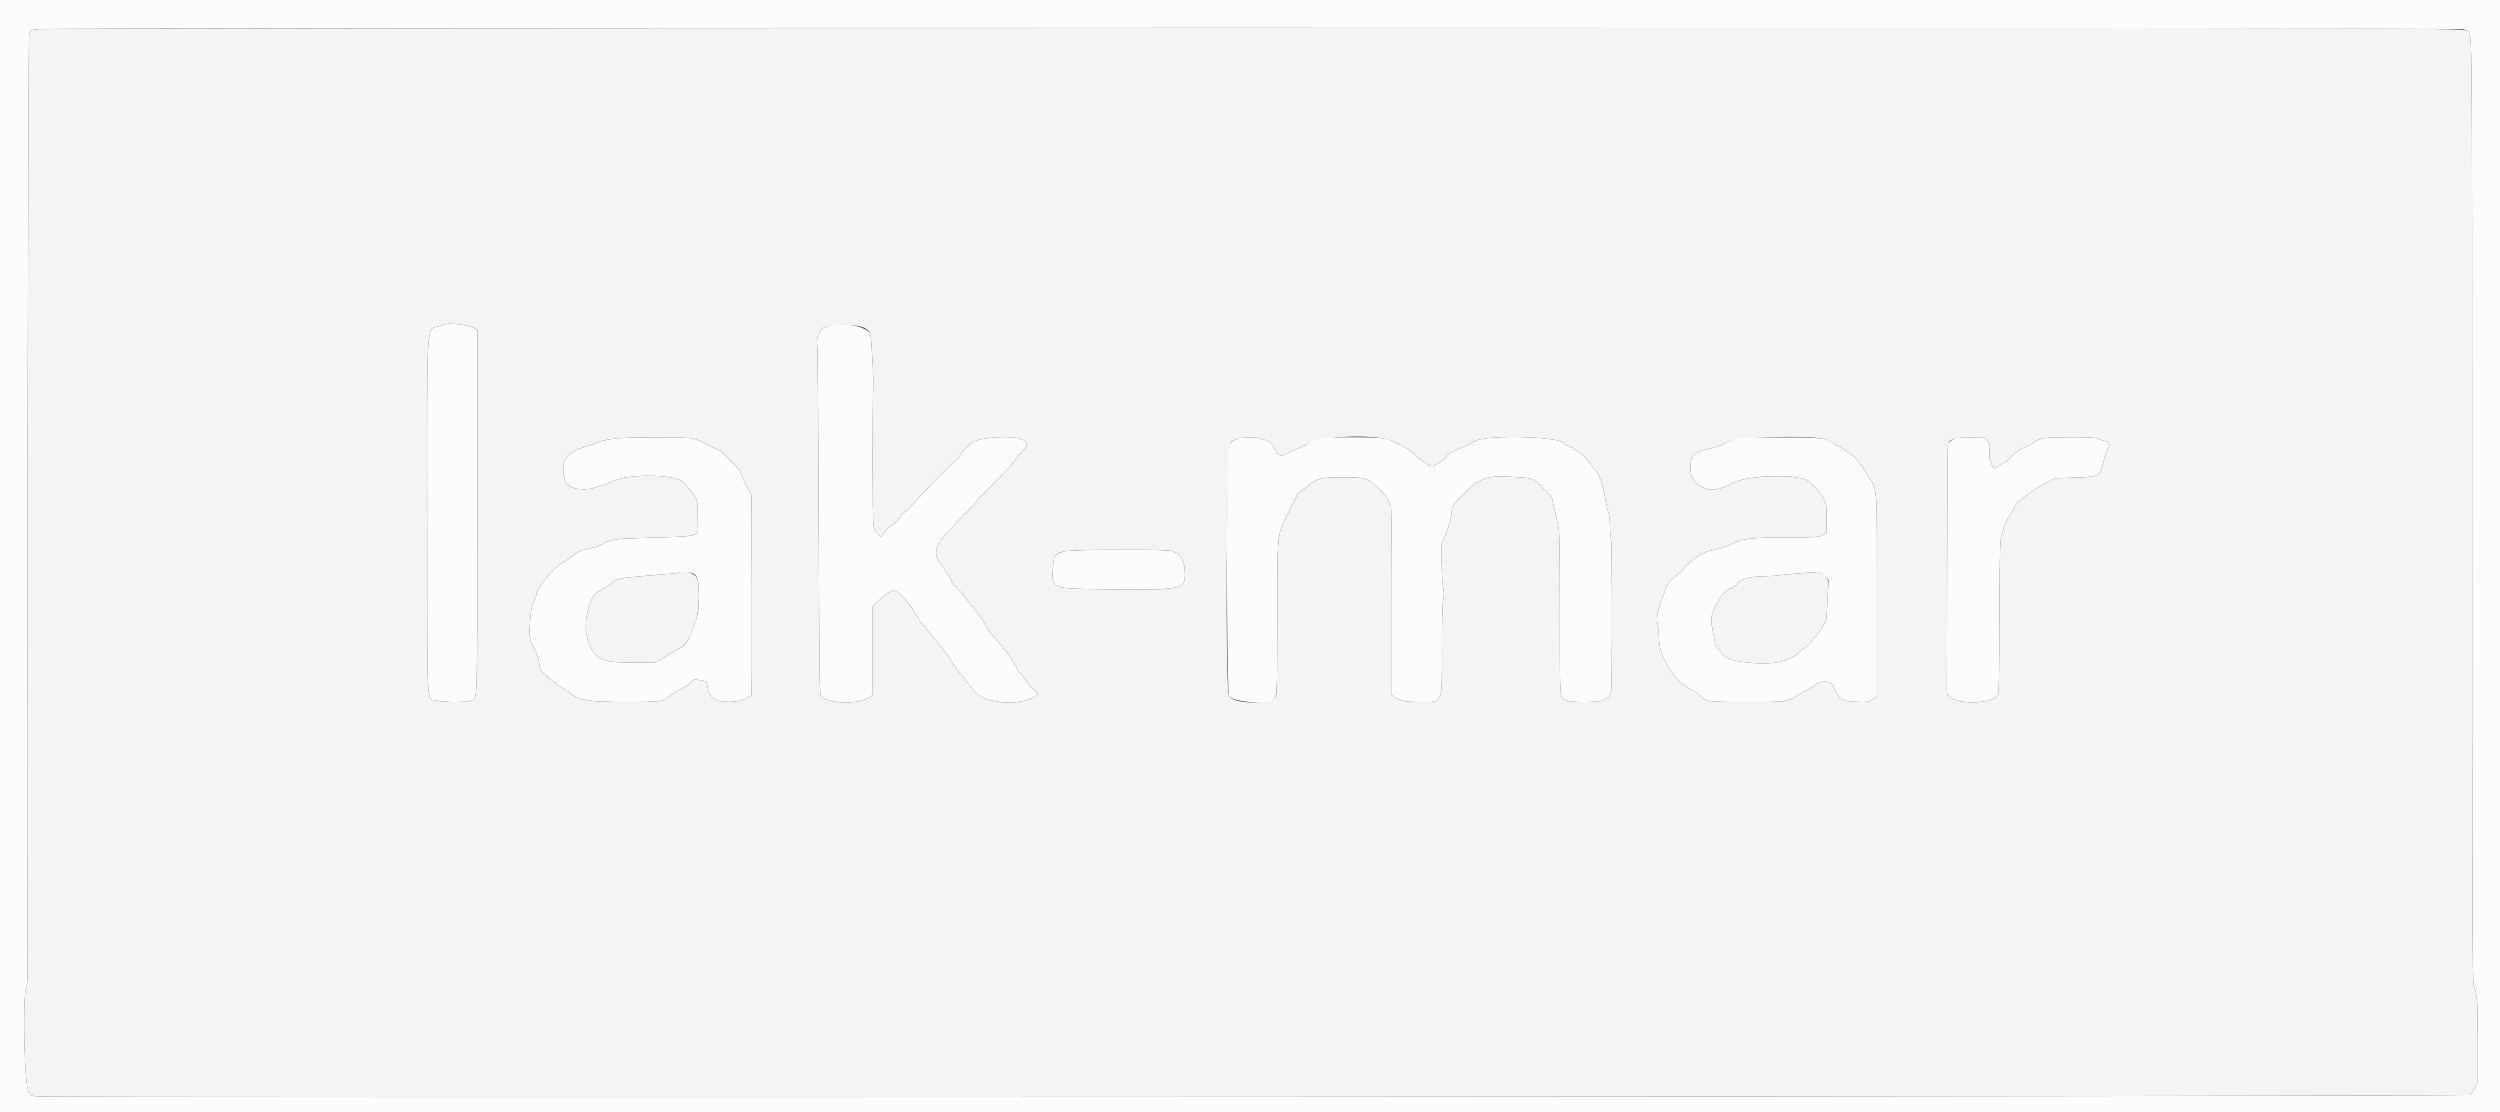 <svg id="svg" xmlns="http://www.w3.org/2000/svg" xmlns:xlink="http://www.w3.org/1999/xlink" width="400" height="178" viewBox="0, 0, 400,178" version="1.1"><rect x="0" y="0" width="400" height="178" fill="#333333" stroke="none"/><g id="svgg"><path id="path0" d="M6.040 4.669 L 4.871 4.840 4.662 5.624 C 4.500 6.227,4.274 126.406,4.395 147.040 C 4.448 156.049,4.427 157.397,4.228 157.852 C 3.526 159.453,3.921 174.811,4.664 174.811 C 4.742 174.811,4.806 174.925,4.806 175.064 C 4.806 175.243,5.128 175.349,5.919 175.427 C 8.448 175.678,394.946 175.446,395.251 175.193 C 395.410 175.061,395.743 174.525,395.990 174.003 L 396.440 173.053 396.440 166.547 C 396.440 160.102,396.382 159.306,395.792 157.673 C 395.589 157.111,395.549 144.787,395.547 81.750 C 395.544 5.092,395.548 5.636,394.956 5.044 C 394.358 4.445,397.795 4.455,200.356 4.477 C 78.232 4.491,6.780 4.561,6.040 4.669 M75.642 52.372 L 76.403 52.781 76.380 81.950 C 76.354 114.063,76.441 111.588,75.317 112.118 C 74.701 112.409,70.794 112.385,69.788 112.084 C 68.220 111.616,68.367 114.544,68.343 83.298 C 68.318 50.318,68.160 52.804,70.316 52.172 C 70.757 52.043,71.197 51.907,71.295 51.871 C 71.912 51.642,74.935 51.990,75.642 52.372 M138.443 52.547 C 138.957 52.888,139.199 53.194,139.288 53.615 C 139.416 54.225,139.773 60.201,139.737 61.148 C 139.563 65.833,139.581 83.392,139.761 84.166 C 139.952 84.984,140.837 86.089,141.053 85.778 C 141.669 84.891,142.334 84.203,142.735 84.037 C 143.015 83.921,143.469 83.469,143.745 83.032 C 144.021 82.596,144.508 82.077,144.827 81.880 C 145.145 81.683,145.634 81.230,145.912 80.874 C 147.028 79.446,153.003 73.342,153.286 73.342 C 153.376 73.342,153.449 73.263,153.449 73.166 C 153.449 72.786,155.008 71.060,155.656 70.722 C 157.273 69.880,162.358 69.642,163.616 70.349 C 164.505 70.848,164.496 71.205,163.568 72.195 C 163.161 72.629,162.670 73.245,162.477 73.564 C 162.285 73.883,161.356 74.914,160.414 75.856 C 159.472 76.798,158.534 77.759,158.330 77.992 C 158.126 78.225,157.685 78.669,157.351 78.979 C 156.653 79.626,156.297 80.041,156.297 80.209 C 156.297 80.274,155.202 81.437,153.864 82.794 C 152.526 84.152,151.305 85.446,151.150 85.671 C 150.995 85.896,150.711 86.257,150.519 86.473 C 149.614 87.493,149.521 89.006,150.306 89.968 C 150.634 90.370,151.006 90.899,151.134 91.144 C 151.262 91.389,151.414 91.629,151.473 91.678 C 151.636 91.814,151.992 92.418,152.268 93.028 C 152.404 93.329,152.707 93.730,152.942 93.918 C 153.176 94.105,153.751 94.740,154.220 95.327 C 154.689 95.915,155.174 96.519,155.296 96.670 C 156.428 98.065,157.090 98.963,157.382 99.498 C 158.172 100.942,158.572 101.499,159.546 102.509 C 160.109 103.093,160.570 103.659,160.570 103.766 C 160.570 103.873,160.634 103.961,160.712 103.961 C 160.894 103.961,162.706 106.699,162.706 106.974 C 162.706 107.088,162.902 107.377,163.141 107.617 C 163.381 107.856,163.827 108.415,164.132 108.859 C 164.437 109.303,165.014 109.971,165.413 110.343 L 166.139 111.021 165.571 111.426 C 163.243 113.083,157.185 112.529,155.868 110.539 C 155.612 110.152,155.323 109.835,155.227 109.835 C 155.130 109.835,155.051 109.715,155.051 109.568 C 155.051 109.421,154.991 109.301,154.918 109.300 C 154.844 109.299,154.584 109.002,154.339 108.640 C 154.094 108.277,153.688 107.777,153.436 107.528 C 153.184 107.280,152.718 106.617,152.401 106.056 C 152.085 105.495,151.570 104.728,151.257 104.351 C 150.945 103.974,150.490 103.395,150.245 103.065 C 150.000 102.734,149.439 102.058,148.999 101.562 C 148.558 101.066,147.997 100.362,147.753 99.997 C 147.508 99.633,147.247 99.334,147.174 99.334 C 147.101 99.333,147.040 99.219,147.040 99.080 C 147.040 98.942,146.976 98.801,146.896 98.769 C 146.817 98.736,146.495 98.256,146.180 97.701 C 145.624 96.721,144.058 94.991,143.373 94.600 C 142.859 94.305,142.073 94.712,140.732 95.967 L 139.564 97.059 139.564 104.147 L 139.564 111.235 139.074 111.576 C 137.477 112.688,132.918 112.656,131.464 111.522 C 131.112 111.247,131.107 110.968,130.999 83.704 C 130.940 68.557,130.832 55.830,130.760 55.423 C 130.529 54.116,131.037 52.811,131.953 52.359 C 133.187 51.749,137.425 51.872,138.443 52.547 M110.745 70.159 C 111.762 70.377,112.322 70.611,113.663 71.377 C 114.152 71.657,114.656 71.893,114.783 71.902 C 115.064 71.922,115.179 72.019,116.940 73.725 C 117.712 74.473,118.398 75.274,118.462 75.505 C 118.597 75.981,118.885 76.687,119.105 77.081 C 119.187 77.227,119.478 77.788,119.752 78.327 L 120.249 79.306 120.296 95.404 C 120.322 104.258,120.291 111.449,120.227 111.386 C 120.164 111.322,119.902 111.413,119.646 111.589 C 118.623 112.289,116.152 112.531,114.818 112.060 C 113.816 111.706,113.489 111.294,113.225 110.050 L 113.006 109.016 112.027 108.836 C 111.073 108.661,111.036 108.670,110.575 109.175 C 110.315 109.461,109.659 109.908,109.117 110.170 C 108.178 110.624,106.999 111.370,106.809 111.631 C 106.390 112.206,105.290 112.328,100.512 112.329 C 94.074 112.330,92.456 112.063,91.179 110.787 C 91.048 110.655,90.826 110.547,90.686 110.547 C 90.546 110.547,90.432 110.467,90.432 110.369 C 90.432 110.271,90.341 110.191,90.231 110.191 C 89.983 110.191,87.583 108.378,87.583 108.191 C 87.583 108.116,87.493 108.055,87.382 108.055 C 87.039 108.055,86.338 107.100,86.337 106.631 C 86.334 105.780,85.683 103.885,85.174 103.249 C 84.971 102.996,84.694 101.691,84.719 101.113 C 84.852 98.136,84.979 97.215,85.375 96.362 C 85.610 95.854,85.803 95.363,85.803 95.271 C 85.803 94.169,88.568 90.754,90.076 89.994 C 90.418 89.821,91.059 89.387,91.500 89.030 C 92.505 88.214,92.907 88.036,94.348 87.767 C 95.360 87.578,96.386 87.175,96.662 86.858 C 96.765 86.740,98.067 86.400,98.976 86.254 C 99.319 86.199,102.054 86.088,105.053 86.007 C 111.216 85.840,111.741 85.731,111.671 84.633 C 111.653 84.347,111.643 83.611,111.648 83.000 C 111.673 80.129,111.609 79.849,110.663 78.705 C 110.257 78.214,109.724 77.564,109.479 77.262 C 108.360 75.879,100.784 75.706,97.997 77.000 C 97.508 77.227,96.787 77.509,96.395 77.626 C 96.004 77.743,95.490 77.912,95.254 78.003 C 94.306 78.366,92.608 78.390,91.726 78.053 C 90.610 77.627,90.538 77.539,90.263 76.240 C 89.693 73.544,90.662 72.284,93.992 71.390 C 94.433 71.272,95.033 71.067,95.327 70.936 C 97.025 70.175,98.605 70.010,104.442 69.984 C 107.821 69.969,110.162 70.034,110.745 70.159 M201.442 70.123 C 201.726 70.213,202.176 70.334,202.441 70.392 C 202.994 70.513,203.827 71.274,203.827 71.659 C 203.827 71.802,203.907 71.918,204.005 71.918 C 204.103 71.918,204.183 72.009,204.183 72.120 C 204.183 72.581,205.054 73.107,205.349 72.824 C 205.442 72.735,206.159 72.400,206.943 72.079 C 207.726 71.759,208.567 71.362,208.812 71.198 C 211.085 69.676,220.604 69.349,223.129 70.707 C 223.366 70.834,224.027 71.178,224.597 71.470 C 225.168 71.762,225.955 72.326,226.346 72.723 C 227.051 73.438,228.760 74.588,229.118 74.588 C 229.604 74.588,231.411 73.379,231.426 73.043 C 231.438 72.790,232.721 72.007,233.556 71.744 C 233.996 71.605,234.637 71.325,234.980 71.122 C 235.323 70.919,235.803 70.659,236.048 70.545 C 238.337 69.476,250.289 69.881,250.289 71.028 C 250.289 71.095,250.610 71.255,251.001 71.384 C 251.393 71.513,251.713 71.686,251.713 71.769 C 251.713 71.851,251.802 71.918,251.910 71.918 C 252.150 71.918,253.495 72.950,253.809 73.375 C 253.934 73.543,254.154 73.799,254.299 73.944 C 254.443 74.089,254.562 74.256,254.562 74.316 C 254.562 74.417,254.715 74.625,255.197 75.173 C 255.945 76.026,256.502 77.621,256.886 80.018 C 257.012 80.801,257.221 81.700,257.351 82.015 C 257.481 82.330,257.590 83.251,257.592 84.062 C 257.594 84.873,257.674 85.857,257.768 86.248 C 257.911 86.840,257.964 100.509,257.857 109.198 C 257.830 111.368,257.697 111.596,256.151 112.114 C 255.314 112.395,251.351 112.394,250.698 112.113 C 249.491 111.593,249.577 112.666,249.577 98.239 C 249.577 87.564,249.531 85.024,249.325 84.213 C 249.186 83.668,248.980 82.741,248.869 82.154 C 248.757 81.567,248.590 80.840,248.498 80.539 C 248.406 80.239,248.331 79.869,248.331 79.719 C 248.331 79.568,248.039 79.173,247.681 78.841 C 247.323 78.509,246.639 77.862,246.160 77.404 C 245.178 76.463,245.181 76.463,241.181 76.267 C 237.761 76.099,236.640 76.560,234.045 79.199 C 232.671 80.596,232.310 81.069,232.310 81.470 C 232.309 82.448,231.765 84.572,231.210 85.760 L 230.649 86.960 230.671 89.987 C 230.684 91.651,230.790 93.502,230.906 94.100 C 231.068 94.928,231.070 95.381,230.913 96.003 C 230.775 96.554,230.708 99.171,230.708 104.040 C 230.708 112.900,230.955 112.330,227.115 112.325 C 224.885 112.322,224.114 112.169,223.186 111.547 L 222.697 111.219 222.697 96.029 C 222.697 85.944,222.636 80.802,222.516 80.728 C 222.417 80.667,222.216 80.330,222.070 79.980 C 221.923 79.630,221.584 79.150,221.316 78.913 C 221.047 78.676,220.416 78.077,219.913 77.583 C 218.794 76.484,218.372 76.382,214.953 76.389 C 211.175 76.397,210.938 76.455,209.173 77.803 L 207.665 78.954 206.197 81.892 C 204.280 85.726,204.370 84.873,204.359 99.243 C 204.350 110.373,204.329 111.194,204.036 111.526 C 202.970 112.736,197.582 112.658,196.671 111.420 C 195.989 110.492,196.234 71.442,196.926 70.749 C 197.604 70.072,200.159 69.717,201.442 70.123 M291.714 70.229 C 292.281 70.377,293.066 70.723,293.458 70.998 C 293.850 71.273,294.565 71.680,295.048 71.902 C 296.192 72.429,297.384 73.720,298.762 75.923 C 300.445 78.616,300.312 76.956,300.312 95.141 L 300.312 111.308 299.859 111.727 C 299.238 112.302,298.768 112.388,296.810 112.286 C 294.601 112.170,294.186 111.862,293.333 109.702 C 293.046 108.977,291.209 108.817,290.622 109.466 C 290.452 109.654,289.858 110.023,289.304 110.285 C 288.749 110.547,287.936 111.004,287.496 111.301 C 286.010 112.302,285.814 112.328,279.577 112.328 C 273.307 112.328,273.000 112.287,272.065 111.327 C 271.754 111.008,271.153 110.588,270.730 110.394 C 267.934 109.113,265.421 105.114,265.421 101.947 C 265.421 101.168,265.328 100.221,265.214 99.842 C 264.977 99.050,265.187 97.827,265.867 96.039 C 266.091 95.452,266.378 94.623,266.505 94.196 C 266.632 93.770,266.980 93.198,267.280 92.924 C 268.564 91.748,268.862 91.500,268.992 91.500 C 269.068 91.500,269.302 91.220,269.513 90.879 C 270.119 89.899,272.410 88.345,273.595 88.111 C 275.398 87.755,276.000 87.563,277.208 86.957 C 278.795 86.162,280.489 85.981,286.378 85.981 C 290.522 85.981,291.032 85.949,291.592 85.649 L 292.212 85.317 292.262 83.201 C 292.290 82.038,292.238 80.926,292.147 80.730 C 292.056 80.534,291.880 80.093,291.758 79.751 C 291.512 79.065,289.799 77.184,289.097 76.829 C 287.087 75.813,279.737 76.052,277.437 77.208 C 274.781 78.542,273.796 78.660,272.173 77.837 C 270.779 77.131,270.272 75.865,270.552 73.787 C 270.681 72.828,271.436 72.264,273.075 71.902 C 274.649 71.554,275.188 71.360,276.368 70.720 C 277.773 69.957,289.260 69.590,291.714 70.229 M317.988 70.484 C 318.386 70.957,318.421 71.122,318.337 72.162 C 318.266 73.044,318.323 73.506,318.579 74.129 C 318.968 75.073,319.039 75.095,319.820 74.499 C 320.141 74.255,320.516 74.054,320.653 74.054 C 320.790 74.054,321.273 73.674,321.727 73.209 C 322.794 72.114,322.833 72.086,323.988 71.567 C 324.526 71.325,325.207 70.960,325.501 70.757 C 326.523 70.049,327.156 69.960,331.157 69.960 C 333.275 69.960,335.192 70.030,335.417 70.115 C 335.642 70.201,336.141 70.371,336.525 70.494 C 337.600 70.838,337.702 71.005,337.287 71.736 C 336.953 72.325,336.863 72.593,336.436 74.283 C 335.951 76.204,335.763 76.295,332.044 76.417 L 328.876 76.521 326.820 77.577 C 324.817 78.605,322.207 80.724,322.207 81.322 C 322.207 81.437,321.944 81.911,321.623 82.376 C 320.881 83.449,320.461 84.553,320.082 86.426 C 320.003 86.818,319.922 92.506,319.903 99.065 C 319.870 109.942,319.841 111.022,319.569 111.327 C 318.401 112.636,313.340 112.749,311.989 111.496 L 311.506 111.048 311.539 91.057 C 311.557 80.062,311.621 70.986,311.682 70.889 C 312.101 70.224,313.042 69.985,315.293 69.973 L 317.547 69.960 317.988 70.484 M187.458 88.165 C 189.000 88.702,189.589 89.731,189.587 91.888 C 189.585 94.276,189.059 94.391,178.532 94.297 C 167.671 94.201,168.177 94.400,168.519 90.356 C 168.717 88.007,168.796 87.990,178.994 87.964 C 184.796 87.950,186.991 88.002,187.458 88.165 M108.734 91.592 C 108.646 91.680,106.608 91.881,102.537 92.203 C 99.548 92.439,98.086 92.741,98.086 93.122 C 98.086 93.260,96.930 94.000,95.655 94.678 C 94.214 95.445,93.218 100.025,94.006 102.267 C 95.161 105.553,96.025 106.008,101.113 106.008 L 104.762 106.008 105.739 105.504 C 106.277 105.227,106.759 104.932,106.810 104.849 C 106.862 104.766,107.503 104.388,108.236 104.010 C 109.736 103.237,110.095 102.712,111.257 99.599 C 111.922 97.818,112.031 93.347,111.434 92.335 C 111.053 91.688,109.159 91.167,108.734 91.592 M288.206 91.706 C 286.983 91.788,285.439 91.935,284.776 92.033 C 284.114 92.132,282.864 92.212,282.000 92.212 C 280.103 92.212,278.508 92.669,278.006 93.358 C 277.823 93.609,277.560 93.814,277.422 93.814 C 277.283 93.814,277.170 93.894,277.170 93.992 C 277.170 94.090,277.081 94.170,276.973 94.170 C 276.200 94.170,274.703 96.035,274.156 97.680 C 273.712 99.014,273.707 99.187,274.073 101.113 C 274.230 101.945,274.392 102.803,274.431 103.019 C 274.470 103.235,274.712 103.635,274.967 103.909 C 275.223 104.182,275.555 104.591,275.705 104.817 C 276.469 105.967,282.793 106.598,285.269 105.770 C 286.385 105.398,287.204 104.999,287.494 104.688 C 287.641 104.531,288.222 104.060,288.785 103.642 C 289.348 103.223,289.809 102.815,289.809 102.735 C 289.809 102.655,289.989 102.393,290.209 102.153 C 290.771 101.541,291.589 100.447,291.589 100.306 C 291.589 100.242,291.740 99.976,291.924 99.716 C 292.202 99.325,292.277 98.799,292.360 96.662 C 292.414 95.243,292.513 93.820,292.578 93.502 C 292.726 92.784,291.585 91.479,290.853 91.528 C 290.621 91.544,289.430 91.624,288.206 91.706 " stroke="none" fill="#f4f4f4" fill-rule="evenodd"></path><path id="path1" d="M0.000 89.008 L 0.000 178.015 200.000 178.015 L 400.000 178.015 400.000 89.008 L 400.000 0.000 200.000 0.000 L 0.000 0.000 0.000 89.008 M394.167 4.687 C 394.532 4.814,394.887 4.975,394.956 5.044 C 395.548 5.636,395.544 5.092,395.547 81.750 C 395.549 144.787,395.589 157.111,395.792 157.673 C 396.382 159.306,396.440 160.102,396.440 166.547 L 396.440 173.053 395.990 174.003 C 395.743 174.525,395.410 175.061,395.251 175.193 C 394.946 175.446,8.448 175.678,5.919 175.427 C 5.128 175.349,4.806 175.243,4.806 175.064 C 4.806 174.925,4.742 174.811,4.664 174.811 C 3.921 174.811,3.526 159.453,4.228 157.852 C 4.427 157.397,4.448 156.049,4.395 147.040 C 4.274 126.406,4.500 6.227,4.662 5.624 L 4.871 4.840 6.040 4.669 C 8.014 4.381,393.339 4.399,394.167 4.687 M71.295 51.871 C 71.197 51.907,70.757 52.043,70.316 52.172 C 68.160 52.804,68.318 50.318,68.343 83.298 C 68.367 114.544,68.220 111.616,69.788 112.084 C 70.794 112.385,74.701 112.409,75.317 112.118 C 76.441 111.588,76.354 114.063,76.380 81.950 L 76.403 52.781 75.642 52.372 C 74.935 51.990,71.912 51.642,71.295 51.871 M131.953 52.359 C 131.037 52.811,130.529 54.116,130.760 55.423 C 130.832 55.830,130.940 68.557,130.999 83.704 C 131.107 110.968,131.112 111.247,131.464 111.522 C 132.918 112.656,137.477 112.688,139.074 111.576 L 139.564 111.235 139.564 104.147 L 139.564 97.059 140.732 95.967 C 142.073 94.712,142.859 94.305,143.373 94.600 C 144.058 94.991,145.624 96.721,146.180 97.701 C 146.495 98.256,146.817 98.736,146.896 98.769 C 146.976 98.801,147.040 98.942,147.040 99.080 C 147.040 99.219,147.101 99.333,147.174 99.334 C 147.247 99.334,147.508 99.633,147.753 99.997 C 147.997 100.362,148.558 101.066,148.999 101.562 C 149.439 102.058,150.000 102.734,150.245 103.065 C 150.490 103.395,150.945 103.974,151.257 104.351 C 151.570 104.728,152.085 105.495,152.401 106.056 C 152.718 106.617,153.184 107.280,153.436 107.528 C 153.688 107.777,154.094 108.277,154.339 108.640 C 154.584 109.002,154.844 109.299,154.918 109.300 C 154.991 109.301,155.051 109.421,155.051 109.568 C 155.051 109.715,155.130 109.835,155.227 109.835 C 155.323 109.835,155.612 110.152,155.868 110.539 C 157.185 112.529,163.243 113.083,165.571 111.426 L 166.139 111.021 165.413 110.343 C 165.014 109.971,164.437 109.303,164.132 108.859 C 163.827 108.415,163.381 107.856,163.141 107.617 C 162.902 107.377,162.706 107.088,162.706 106.974 C 162.706 106.699,160.894 103.961,160.712 103.961 C 160.634 103.961,160.570 103.873,160.570 103.766 C 160.570 103.659,160.109 103.093,159.546 102.509 C 158.572 101.499,158.172 100.942,157.382 99.498 C 157.090 98.963,156.428 98.065,155.296 96.670 C 155.174 96.519,154.689 95.915,154.220 95.327 C 153.751 94.740,153.176 94.105,152.942 93.918 C 152.707 93.730,152.404 93.329,152.268 93.028 C 151.992 92.418,151.636 91.814,151.473 91.678 C 151.414 91.629,151.262 91.389,151.134 91.144 C 151.006 90.899,150.634 90.370,150.306 89.968 C 149.521 89.006,149.614 87.493,150.519 86.473 C 150.711 86.257,150.995 85.896,151.150 85.671 C 151.305 85.446,152.526 84.152,153.864 82.794 C 155.202 81.437,156.297 80.274,156.297 80.209 C 156.297 80.041,156.653 79.626,157.351 78.979 C 157.685 78.669,158.126 78.225,158.330 77.992 C 158.534 77.759,159.472 76.798,160.414 75.856 C 161.356 74.914,162.285 73.883,162.477 73.564 C 162.670 73.245,163.161 72.629,163.568 72.195 C 164.496 71.205,164.505 70.848,163.616 70.349 C 162.358 69.642,157.273 69.880,155.656 70.722 C 155.008 71.060,153.449 72.786,153.449 73.166 C 153.449 73.263,153.376 73.342,153.286 73.342 C 153.003 73.342,147.028 79.446,145.912 80.874 C 145.634 81.230,145.145 81.683,144.827 81.880 C 144.508 82.077,144.021 82.596,143.745 83.032 C 143.469 83.469,143.015 83.921,142.735 84.037 C 142.334 84.203,141.669 84.891,141.053 85.778 C 140.837 86.089,139.952 84.984,139.761 84.166 C 139.581 83.392,139.563 65.833,139.737 61.148 C 139.773 60.201,139.416 54.225,139.288 53.615 C 138.973 52.119,134.121 51.288,131.953 52.359 M97.908 70.222 C 96.554 70.471,96.056 70.609,95.327 70.936 C 95.033 71.067,94.433 71.272,93.992 71.390 C 90.662 72.284,89.693 73.544,90.263 76.240 C 90.538 77.539,90.610 77.627,91.726 78.053 C 92.608 78.390,94.306 78.366,95.254 78.003 C 95.490 77.912,96.004 77.743,96.395 77.626 C 96.787 77.509,97.508 77.227,97.997 77.000 C 100.784 75.706,108.360 75.879,109.479 77.262 C 109.724 77.564,110.257 78.214,110.663 78.705 C 111.609 79.849,111.673 80.129,111.648 83.000 C 111.643 83.611,111.653 84.347,111.671 84.633 C 111.741 85.731,111.216 85.840,105.053 86.007 C 102.054 86.088,99.319 86.199,98.976 86.254 C 98.067 86.400,96.765 86.740,96.662 86.858 C 96.386 87.175,95.360 87.578,94.348 87.767 C 92.907 88.036,92.505 88.214,91.500 89.030 C 91.059 89.387,90.418 89.821,90.076 89.994 C 88.568 90.754,85.803 94.169,85.803 95.271 C 85.803 95.363,85.610 95.854,85.375 96.362 C 84.979 97.215,84.852 98.136,84.719 101.113 C 84.694 101.691,84.971 102.996,85.174 103.249 C 85.683 103.885,86.334 105.780,86.337 106.631 C 86.338 107.100,87.039 108.055,87.382 108.055 C 87.493 108.055,87.583 108.116,87.583 108.191 C 87.583 108.378,89.983 110.191,90.231 110.191 C 90.341 110.191,90.432 110.271,90.432 110.369 C 90.432 110.467,90.546 110.547,90.686 110.547 C 90.826 110.547,91.048 110.655,91.179 110.787 C 92.456 112.063,94.074 112.330,100.512 112.329 C 105.290 112.328,106.390 112.206,106.809 111.631 C 106.999 111.370,108.178 110.624,109.117 110.170 C 109.659 109.908,110.315 109.461,110.575 109.175 C 111.036 108.670,111.073 108.661,112.027 108.836 L 113.006 109.016 113.225 110.050 C 113.489 111.294,113.816 111.706,114.818 112.060 C 116.152 112.531,118.623 112.289,119.646 111.589 C 119.902 111.413,120.164 111.322,120.227 111.386 C 120.291 111.449,120.322 104.258,120.296 95.404 L 120.249 79.306 119.752 78.327 C 119.478 77.788,119.187 77.227,119.105 77.081 C 118.885 76.687,118.597 75.981,118.462 75.505 C 118.398 75.274,117.712 74.473,116.940 73.725 C 115.179 72.019,115.064 71.922,114.783 71.902 C 114.656 71.893,114.152 71.657,113.663 71.377 C 112.322 70.611,111.762 70.377,110.745 70.159 C 109.482 69.888,99.450 69.937,97.908 70.222 M197.703 70.321 C 196.808 70.768,196.884 70.656,196.595 71.953 C 196.168 73.865,196.240 110.834,196.671 111.420 C 197.281 112.249,202.194 112.754,203.332 112.105 C 204.415 111.487,204.349 112.318,204.359 99.243 C 204.370 84.873,204.280 85.726,206.197 81.892 L 207.665 78.954 209.173 77.803 C 210.938 76.455,211.175 76.397,214.953 76.389 C 218.372 76.382,218.794 76.484,219.913 77.583 C 220.416 78.077,221.047 78.676,221.316 78.913 C 221.584 79.150,221.923 79.630,222.070 79.980 C 222.216 80.330,222.417 80.667,222.516 80.728 C 222.636 80.802,222.697 85.944,222.697 96.029 L 222.697 111.219 223.186 111.547 C 224.114 112.169,224.885 112.322,227.115 112.325 C 230.955 112.330,230.708 112.900,230.708 104.040 C 230.708 99.171,230.775 96.554,230.913 96.003 C 231.070 95.381,231.068 94.928,230.906 94.100 C 230.790 93.502,230.684 91.651,230.671 89.987 L 230.649 86.960 231.210 85.760 C 231.765 84.572,232.309 82.448,232.310 81.470 C 232.310 81.069,232.671 80.596,234.045 79.199 C 236.640 76.560,237.761 76.099,241.181 76.267 C 245.181 76.463,245.178 76.463,246.160 77.404 C 246.639 77.862,247.323 78.509,247.681 78.841 C 248.039 79.173,248.331 79.568,248.331 79.719 C 248.331 79.869,248.406 80.239,248.498 80.539 C 248.590 80.840,248.757 81.567,248.869 82.154 C 248.980 82.741,249.186 83.668,249.325 84.213 C 249.531 85.024,249.577 87.564,249.577 98.239 C 249.577 112.666,249.491 111.593,250.698 112.113 C 251.351 112.394,255.314 112.395,256.151 112.114 C 257.697 111.596,257.830 111.368,257.857 109.198 C 257.964 100.509,257.911 86.840,257.768 86.248 C 257.674 85.857,257.594 84.873,257.592 84.062 C 257.590 83.251,257.481 82.330,257.351 82.015 C 257.221 81.700,257.012 80.801,256.886 80.018 C 256.502 77.621,255.945 76.026,255.197 75.173 C 254.715 74.625,254.562 74.417,254.562 74.316 C 254.562 74.256,254.443 74.089,254.299 73.944 C 254.154 73.799,253.934 73.543,253.809 73.375 C 253.495 72.950,252.150 71.918,251.910 71.918 C 251.802 71.918,251.713 71.851,251.713 71.769 C 251.713 71.686,251.393 71.513,251.001 71.384 C 250.610 71.255,250.289 71.095,250.289 71.028 C 250.289 69.881,238.337 69.476,236.048 70.545 C 235.803 70.659,235.323 70.919,234.980 71.122 C 234.637 71.325,233.996 71.605,233.556 71.744 C 232.721 72.007,231.438 72.790,231.426 73.043 C 231.411 73.379,229.604 74.588,229.118 74.588 C 228.760 74.588,227.051 73.438,226.346 72.723 C 225.955 72.326,225.168 71.762,224.597 71.470 C 224.027 71.178,223.366 70.834,223.129 70.707 C 222.007 70.103,220.745 69.960,216.555 69.960 C 211.600 69.960,210.366 70.157,208.812 71.198 C 208.567 71.362,207.726 71.759,206.943 72.079 C 206.159 72.400,205.442 72.735,205.349 72.824 C 205.054 73.107,204.183 72.581,204.183 72.120 C 204.183 72.009,204.103 71.918,204.005 71.918 C 203.907 71.918,203.827 71.802,203.827 71.659 C 203.827 71.274,202.994 70.513,202.441 70.392 C 202.176 70.334,201.726 70.213,201.442 70.123 C 200.520 69.831,198.466 69.940,197.703 70.321 M277.971 70.216 C 277.383 70.334,276.662 70.560,276.368 70.720 C 275.188 71.360,274.649 71.554,273.075 71.902 C 271.436 72.264,270.681 72.828,270.552 73.787 C 270.272 75.865,270.779 77.131,272.173 77.837 C 273.796 78.660,274.781 78.542,277.437 77.208 C 279.737 76.052,287.087 75.813,289.097 76.829 C 289.799 77.184,291.512 79.065,291.758 79.751 C 291.880 80.093,292.056 80.534,292.147 80.730 C 292.238 80.926,292.290 82.038,292.262 83.201 L 292.212 85.317 291.592 85.649 C 291.032 85.949,290.522 85.981,286.378 85.981 C 280.489 85.981,278.795 86.162,277.208 86.957 C 276.000 87.563,275.398 87.755,273.595 88.111 C 272.410 88.345,270.119 89.899,269.513 90.879 C 269.302 91.220,269.068 91.500,268.992 91.500 C 268.862 91.500,268.564 91.748,267.280 92.924 C 266.980 93.198,266.632 93.770,266.505 94.196 C 266.378 94.623,266.091 95.452,265.867 96.039 C 265.187 97.827,264.977 99.050,265.214 99.842 C 265.328 100.221,265.421 101.168,265.421 101.947 C 265.421 105.114,267.934 109.113,270.730 110.394 C 271.153 110.588,271.754 111.008,272.065 111.327 C 273.000 112.287,273.307 112.328,279.577 112.328 C 285.814 112.328,286.010 112.302,287.496 111.301 C 287.936 111.004,288.749 110.547,289.304 110.285 C 289.858 110.023,290.452 109.654,290.622 109.466 C 291.209 108.817,293.046 108.977,293.333 109.702 C 294.186 111.862,294.601 112.170,296.810 112.286 C 298.768 112.388,299.238 112.302,299.859 111.727 L 300.312 111.308 300.312 95.141 C 300.312 76.956,300.445 78.616,298.762 75.923 C 297.384 73.720,296.192 72.429,295.048 71.902 C 294.565 71.680,293.850 71.273,293.458 70.998 C 292.121 70.058,291.270 69.958,284.860 69.981 C 281.126 69.995,278.656 70.079,277.971 70.216 M312.417 70.349 C 312.074 70.549,311.744 70.792,311.682 70.889 C 311.621 70.986,311.557 80.062,311.539 91.057 L 311.506 111.048 311.989 111.496 C 313.340 112.749,318.401 112.636,319.569 111.327 C 319.841 111.022,319.870 109.942,319.903 99.065 C 319.922 92.506,320.003 86.818,320.082 86.426 C 320.461 84.553,320.881 83.449,321.623 82.376 C 321.944 81.911,322.207 81.437,322.207 81.322 C 322.207 80.724,324.817 78.605,326.820 77.577 L 328.876 76.521 332.044 76.417 C 335.763 76.295,335.951 76.204,336.436 74.283 C 336.863 72.593,336.953 72.325,337.287 71.736 C 337.702 71.005,337.600 70.838,336.525 70.494 C 336.141 70.371,335.642 70.201,335.417 70.115 C 335.192 70.030,333.275 69.960,331.157 69.960 C 327.156 69.960,326.523 70.049,325.501 70.757 C 325.207 70.960,324.526 71.325,323.988 71.567 C 322.833 72.086,322.794 72.114,321.727 73.209 C 321.273 73.674,320.790 74.054,320.653 74.054 C 320.516 74.054,320.141 74.255,319.820 74.499 C 319.039 75.095,318.968 75.073,318.579 74.129 C 318.323 73.506,318.266 73.044,318.337 72.162 C 318.421 71.122,318.386 70.957,317.988 70.484 L 317.547 69.960 315.293 69.973 C 313.361 69.983,312.951 70.037,312.417 70.349 M170.300 88.219 C 168.788 88.631,168.650 88.796,168.519 90.356 C 168.177 94.400,167.671 94.201,178.532 94.297 C 189.059 94.391,189.585 94.276,189.587 91.888 C 189.589 89.731,189.000 88.702,187.458 88.165 C 186.533 87.842,171.506 87.890,170.300 88.219 M110.252 91.612 C 111.556 91.791,111.794 92.352,111.794 95.246 C 111.794 97.898,111.657 98.651,110.797 100.757 C 109.891 102.972,109.646 103.283,108.236 104.010 C 107.503 104.388,106.862 104.766,106.810 104.849 C 106.759 104.932,106.277 105.227,105.739 105.504 L 104.762 106.008 101.113 106.008 C 96.025 106.008,95.161 105.553,94.006 102.267 C 93.218 100.025,94.214 95.445,95.655 94.678 C 96.930 94.000,98.086 93.260,98.086 93.122 C 98.086 92.741,99.548 92.439,102.537 92.203 C 106.608 91.881,108.646 91.680,108.734 91.592 C 108.856 91.470,109.253 91.476,110.252 91.612 M291.986 92.211 C 292.615 92.840,292.684 92.990,292.578 93.502 C 292.513 93.820,292.414 95.243,292.360 96.662 C 292.277 98.799,292.202 99.325,291.924 99.716 C 291.740 99.976,291.589 100.242,291.589 100.306 C 291.589 100.447,290.771 101.541,290.209 102.153 C 289.989 102.393,289.809 102.655,289.809 102.735 C 289.809 102.815,289.348 103.223,288.785 103.642 C 288.222 104.060,287.641 104.531,287.494 104.688 C 287.204 104.999,286.385 105.398,285.269 105.770 C 282.793 106.598,276.469 105.967,275.705 104.817 C 275.555 104.591,275.223 104.182,274.967 103.909 C 274.712 103.635,274.470 103.235,274.431 103.019 C 274.392 102.803,274.230 101.945,274.073 101.113 C 273.707 99.187,273.712 99.014,274.156 97.680 C 274.703 96.035,276.200 94.170,276.973 94.170 C 277.081 94.170,277.170 94.090,277.170 93.992 C 277.170 93.894,277.283 93.814,277.422 93.814 C 277.560 93.814,277.823 93.609,278.006 93.358 C 278.508 92.669,280.103 92.212,282.000 92.212 C 282.864 92.212,284.114 92.132,284.776 92.033 C 285.439 91.935,286.983 91.788,288.206 91.706 C 289.430 91.624,290.621 91.544,290.853 91.528 C 291.131 91.509,291.516 91.741,291.986 92.211 " stroke="none" fill="#fcfcfc" fill-rule="evenodd"></path></g></svg>